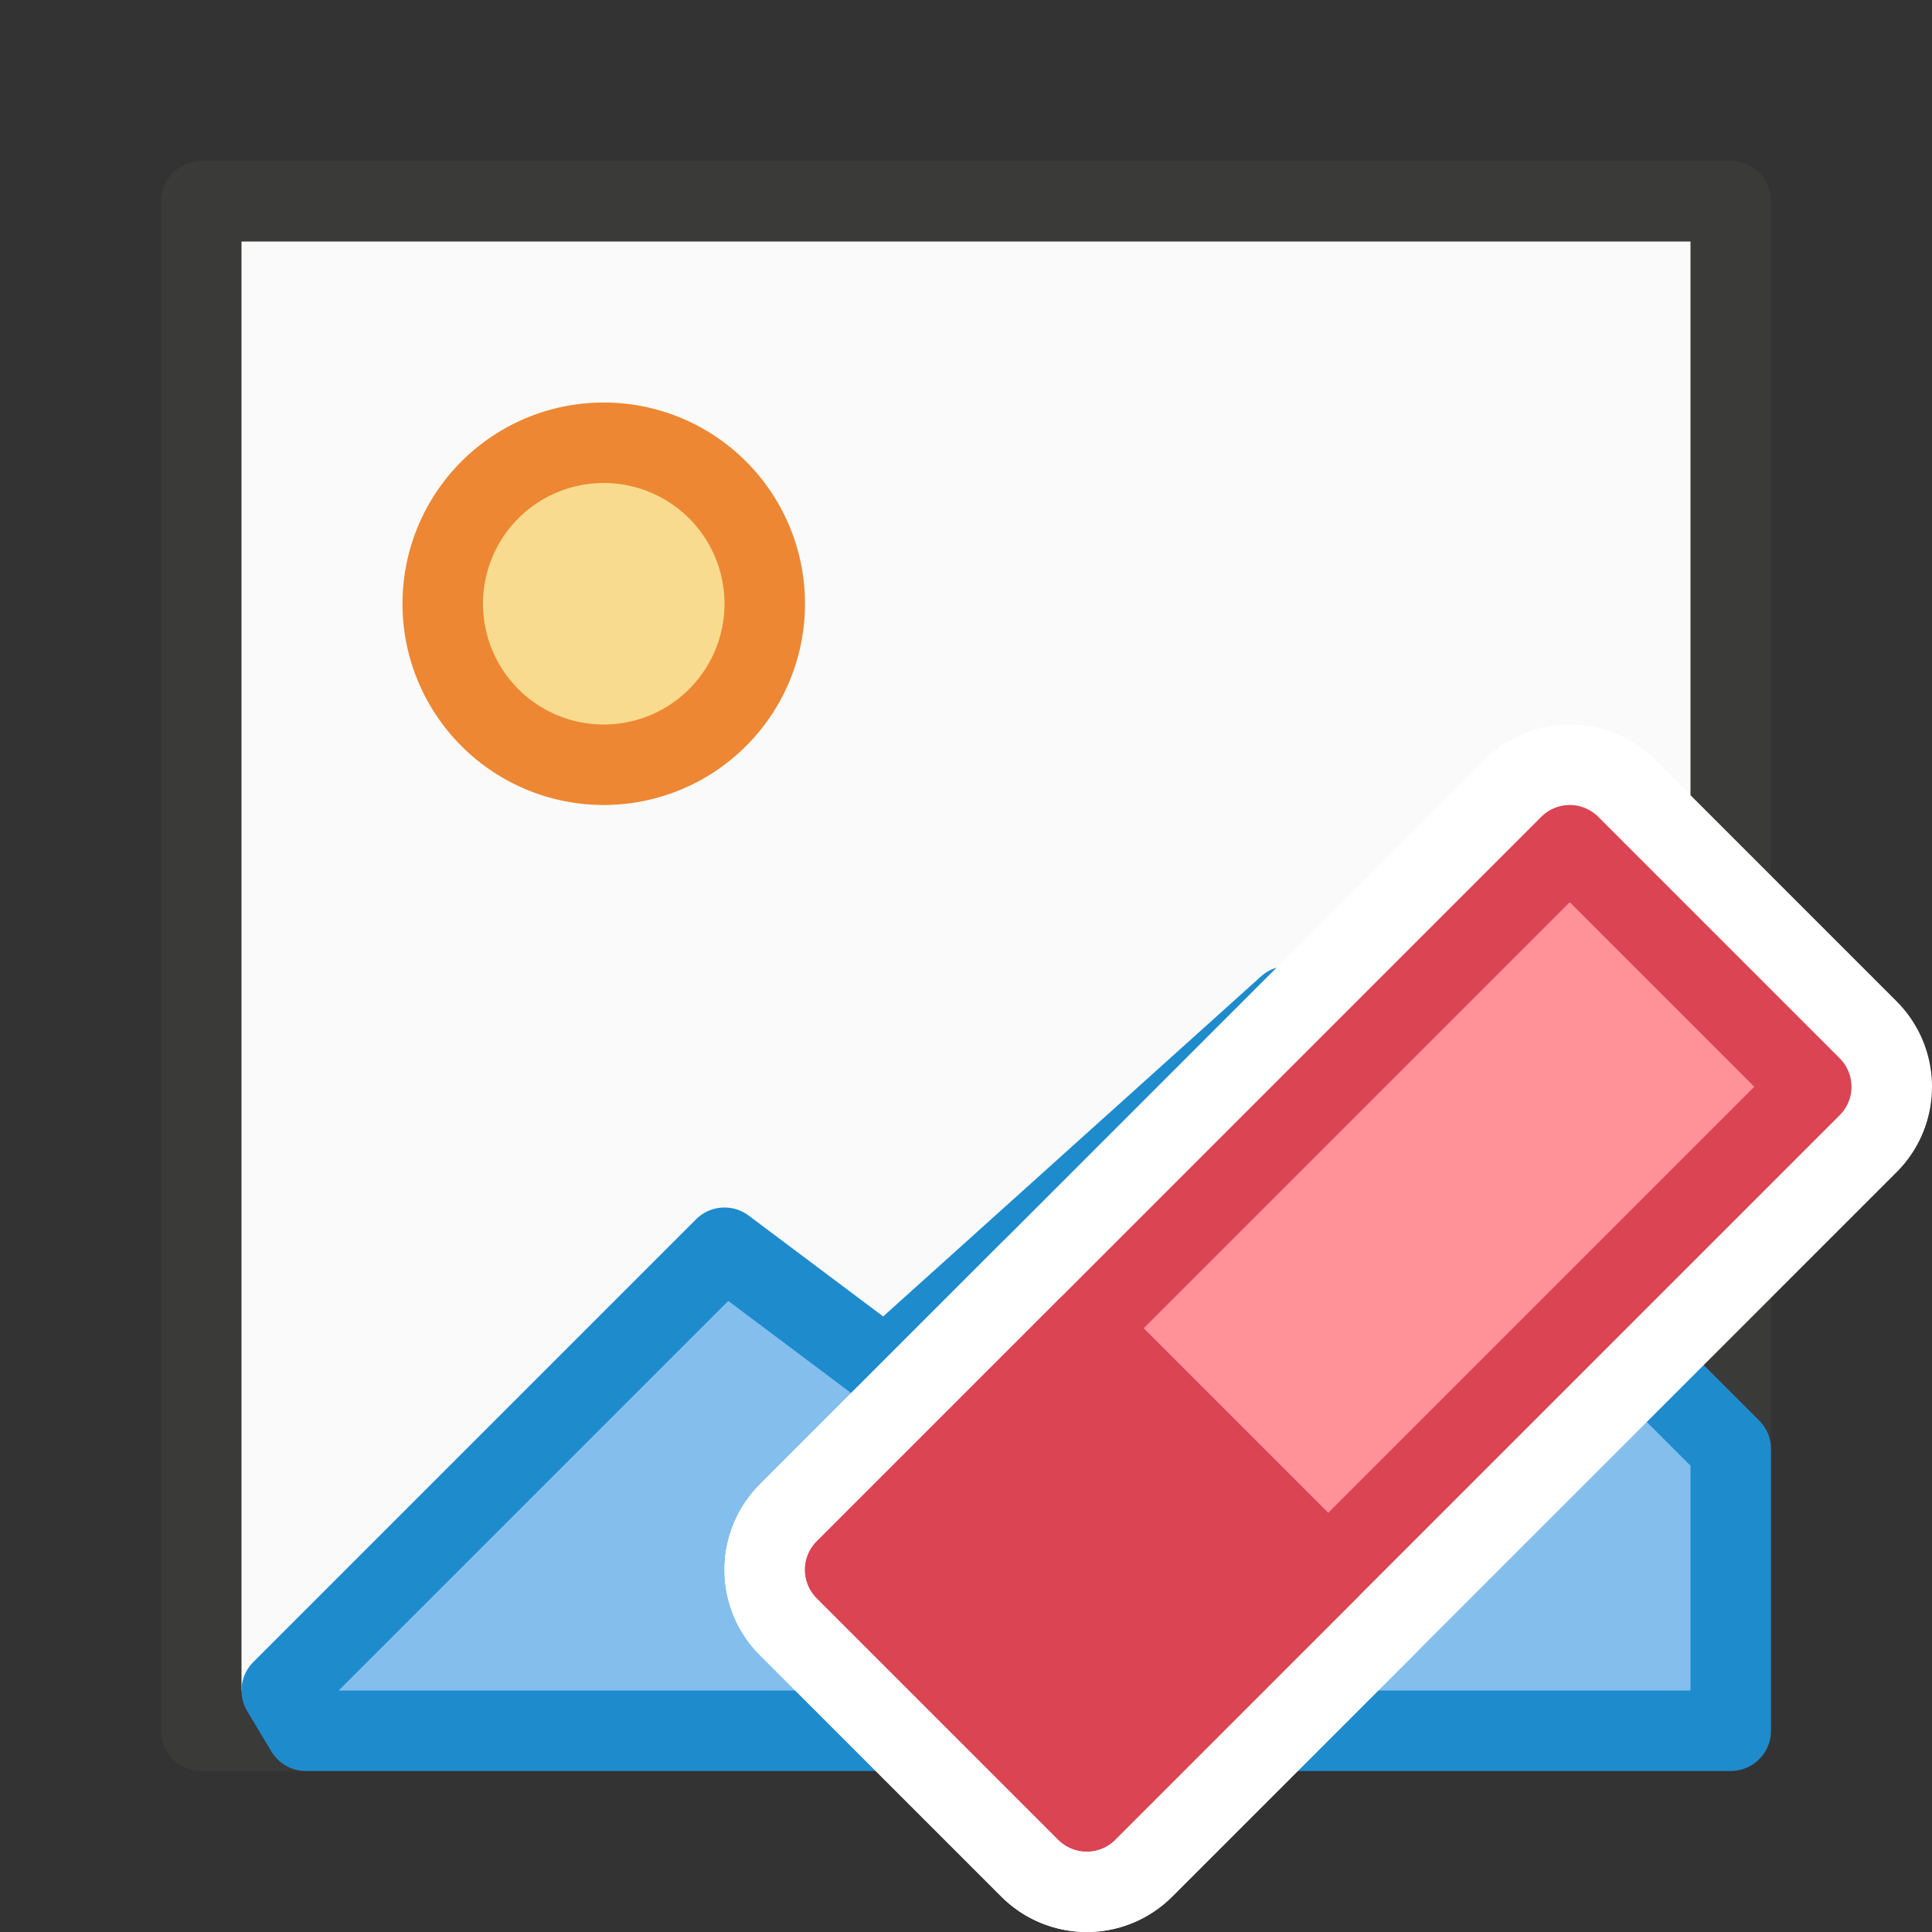 <?xml-stylesheet type="text/css" href="icons.css" ?>
<svg viewBox="0 0 24 24" xmlns="http://www.w3.org/2000/svg">
  <rect x="0" y="0" width="24" height="24" fill="#333333" stroke="none"/>
  <g id="background"
     class="icn icn--area-color"
     fill="#fafafa"
     stroke="#3a3a38"
     stroke-linecap="round"
     stroke-linejoin="round"
     >
      <path d="m 2.5,2.5 h 19 v 19 h -19 z" />
  </g>
  <g id="symbol"
	 class="icn icn--highlight-color-2"
     fill="#f8db8f" 
     stroke="#ed8733" 
	 stroke-linecap="round" 
	 stroke-linejoin="round"
      >
      <path d="m 9.5,7.5 a 2,2 0 0 1 -2,2 2,2 0 0 1 -2,-2 2,2 0 0 1 2,-2 2,2 0 0 1 2,2 z" />
  </g>
  <g id="symbol"
	 class="icn icn--highlight-color"  
     fill="#83beec" 
     stroke="#1e8bcd" 
	 stroke-linecap="round" 
	 stroke-linejoin="round"
      >
      <path d="M 3.5,21 9,15.5 11,17 16,12.5 21.5,18 v 3.5 H 3.8 Z" />
  </g>
  <g id="symbol-background"
     class="icn icn--background"
     stroke="#fff" 
     stroke-width="3px"
	 stroke-linecap="round" 
	 stroke-linejoin="round"
      >
      <path d="m 19.5,10.5 -9,9 3,3 9,-9 z" />
      <path d="m 13.5,16.5 -3,3 3,3 3,-3 z" />
  </g>
  <g id="symbol"
     class="icn icn--negative-color"
     fill="#ff9198" 
     stroke="#da4453" 
	 stroke-linecap="round" 
	 stroke-linejoin="round"
      >
      <path d="m 19.5,10.5 -9,9 3,3 9,-9 z" />
  </g>
  <g id="symbol"
     class="icn icn--negative-color"
     fill="#da4453" 
     stroke="#da4453" 
	 stroke-linecap="round" 
	 stroke-linejoin="round"
      >
      <path d="m 13.5,16.5 -3,3 3,3 3,-3 z" />
  </g>
</svg>
